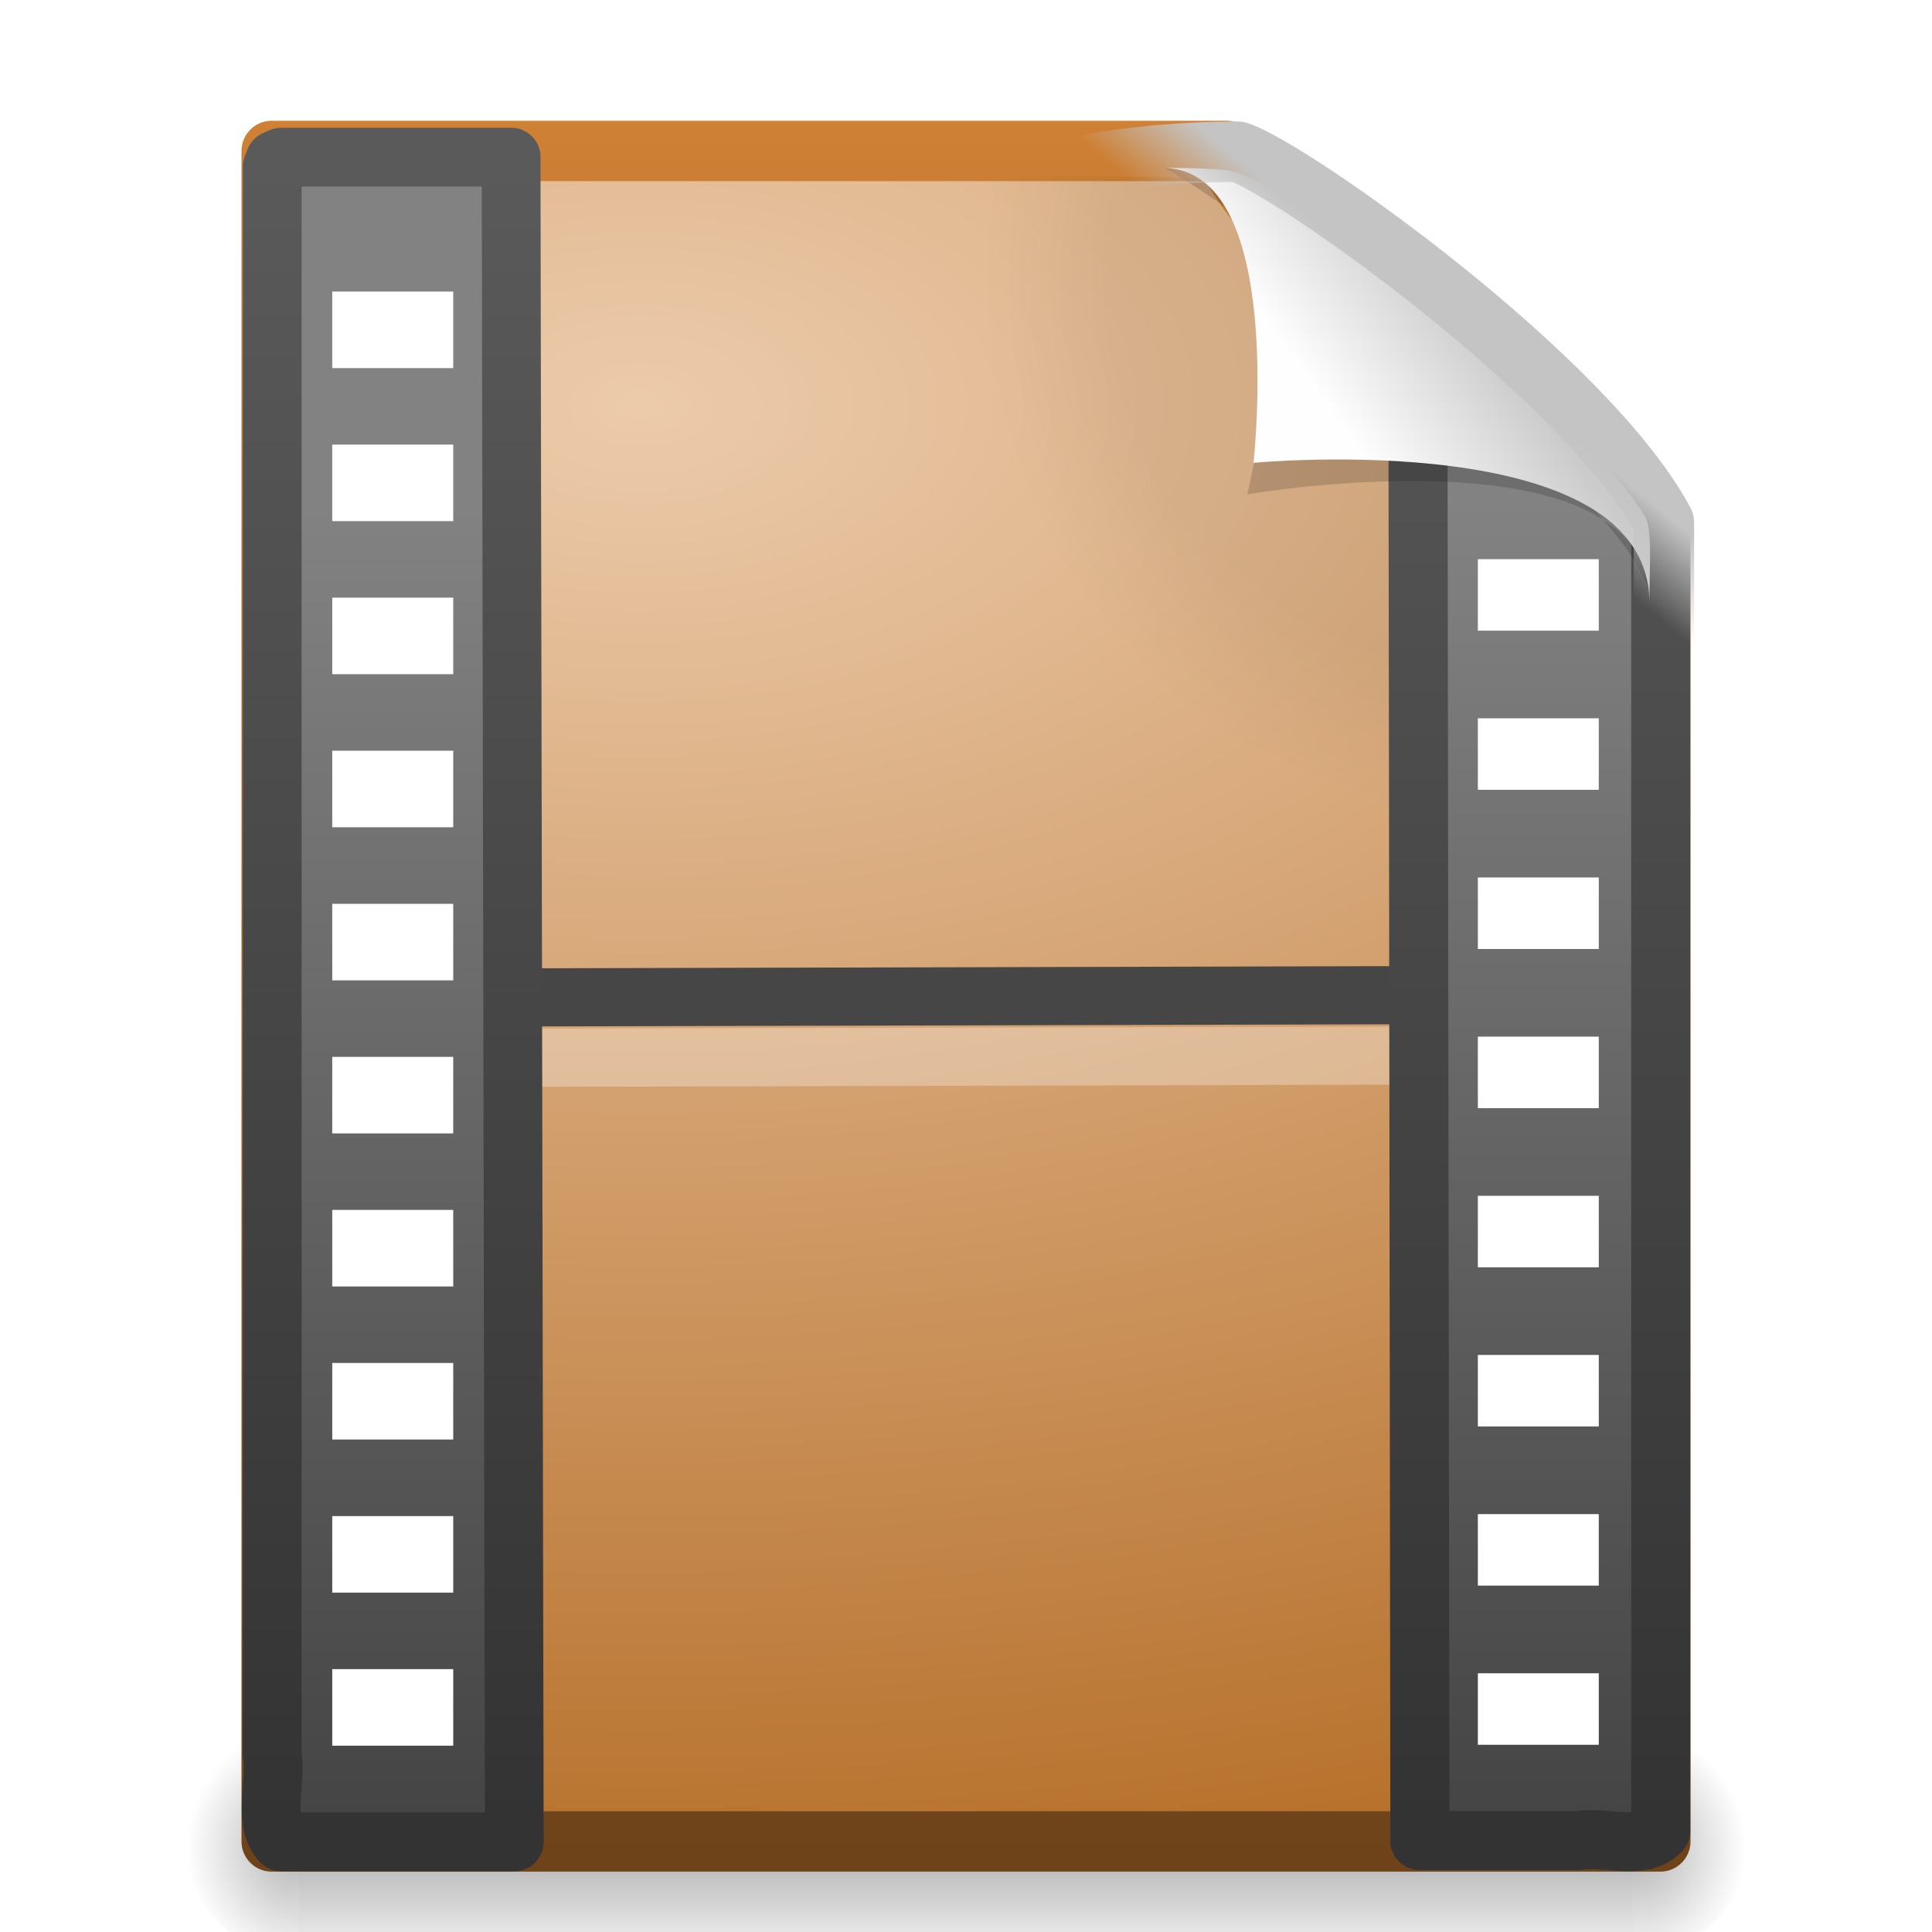 <?xml version="1.0" encoding="UTF-8" standalone="no"?>
<!-- Created with Inkscape (http://www.inkscape.org/) -->

<svg
   xmlns:svg="http://www.w3.org/2000/svg"
   xmlns="http://www.w3.org/2000/svg"
   xmlns:xlink="http://www.w3.org/1999/xlink"
   version="1.0"
   width="32"
   height="32"
   id="svg3479">
  <defs
     id="defs3481">
    <linearGradient
       id="linearGradient5048">
      <stop
         id="stop5050"
         style="stop-color:black;stop-opacity:0"
         offset="0" />
      <stop
         id="stop5056"
         style="stop-color:black;stop-opacity:1"
         offset="0.5" />
      <stop
         id="stop5052"
         style="stop-color:black;stop-opacity:0"
         offset="1" />
    </linearGradient>
    <linearGradient
       id="linearGradient5060">
      <stop
         id="stop5062"
         style="stop-color:black;stop-opacity:1"
         offset="0" />
      <stop
         id="stop5064"
         style="stop-color:black;stop-opacity:0"
         offset="1" />
    </linearGradient>
    <linearGradient
       id="linearGradient2490">
      <stop
         id="stop2492"
         style="stop-color:#6e431a;stop-opacity:1"
         offset="0" />
      <stop
         id="stop2494"
         style="stop-color:#cf8135;stop-opacity:1"
         offset="1" />
    </linearGradient>
    <linearGradient
       id="linearGradient3993">
      <stop
         id="stop3995"
         style="stop-color:#eccbab;stop-opacity:1"
         offset="0" />
      <stop
         id="stop4001"
         style="stop-color:#b7712c;stop-opacity:1"
         offset="1" />
    </linearGradient>
    <radialGradient
       cx="102"
       cy="112.305"
       r="139.559"
       id="XMLID_8_"
       gradientUnits="userSpaceOnUse">
      <stop
         id="stop41"
         style="stop-color:black;stop-opacity:1"
         offset="0" />
      <stop
         id="stop47"
         style="stop-color:black;stop-opacity:1"
         offset="0.189" />
      <stop
         id="stop49"
         style="stop-color:black;stop-opacity:0"
         offset="0.257" />
      <stop
         id="stop51"
         style="stop-color:black;stop-opacity:0"
         offset="1" />
    </radialGradient>
    <linearGradient
       id="linearGradient3582">
      <stop
         id="stop3584"
         style="stop-color:#333;stop-opacity:1"
         offset="0" />
      <stop
         id="stop3586"
         style="stop-color:#5a5a5a;stop-opacity:1"
         offset="1" />
    </linearGradient>
    <linearGradient
       id="linearGradient3932">
      <stop
         id="stop3934"
         style="stop-color:#828282;stop-opacity:1"
         offset="0" />
      <stop
         id="stop3936"
         style="stop-color:#434343;stop-opacity:1"
         offset="1" />
    </linearGradient>
    <filter
       x="-0.148"
       y="-0.164"
       width="1.297"
       height="1.329"
       color-interpolation-filters="sRGB"
       id="filter3212">
      <feGaussianBlur
         id="feGaussianBlur3214"
         stdDeviation="0.774" />
    </filter>
    <linearGradient
       id="linearGradient8589">
      <stop
         id="stop8591"
         style="stop-color:#fefefe;stop-opacity:1"
         offset="0" />
      <stop
         id="stop8593"
         style="stop-color:#cbcbcb;stop-opacity:1"
         offset="1" />
    </linearGradient>
    <linearGradient
       id="linearGradient4267">
      <stop
         id="stop4269"
         style="stop-color:#c4c4c4;stop-opacity:1"
         offset="0" />
      <stop
         id="stop4271"
         style="stop-color:#c4c4c4;stop-opacity:0"
         offset="1" />
    </linearGradient>
    <linearGradient
       x1="35.517"
       y1="4.858"
       x2="34.103"
       y2="6.544"
       id="linearGradient2896"
       xlink:href="#linearGradient4267"
       gradientUnits="userSpaceOnUse"
       gradientTransform="matrix(0.645,0,0,0.638,0.811,2.194)" />
    <linearGradient
       x1="32.892"
       y1="8.059"
       x2="36.358"
       y2="5.457"
       id="linearGradient2899"
       xlink:href="#linearGradient8589"
       gradientUnits="userSpaceOnUse"
       gradientTransform="matrix(0.643,0,0,0.664,0.917,1.489)" />
    <linearGradient
       x1="-22.54"
       y1="11.109"
       x2="-22.54"
       y2="46.264"
       id="linearGradient2925"
       xlink:href="#linearGradient3932"
       gradientUnits="userSpaceOnUse"
       gradientTransform="matrix(0.592,0,0,0.639,30.574,1.204)" />
    <linearGradient
       x1="16.746"
       y1="46.133"
       x2="16.746"
       y2="1.41"
       id="linearGradient2927"
       xlink:href="#linearGradient3582"
       gradientUnits="userSpaceOnUse"
       gradientTransform="matrix(0.633,0,0,0.615,1.147,1.79)" />
    <linearGradient
       x1="-22.54"
       y1="11.109"
       x2="-22.54"
       y2="46.264"
       id="linearGradient2930"
       xlink:href="#linearGradient3932"
       gradientUnits="userSpaceOnUse"
       gradientTransform="matrix(0.586,0,0,0.637,29.685,1.292)" />
    <linearGradient
       x1="16.746"
       y1="46.133"
       x2="16.746"
       y2="1.41"
       id="linearGradient2932"
       xlink:href="#linearGradient3582"
       gradientUnits="userSpaceOnUse"
       gradientTransform="matrix(0.627,0,0,0.613,0.523,1.875)" />
    <radialGradient
       cx="102"
       cy="112.305"
       r="139.559"
       id="radialGradient2937"
       xlink:href="#XMLID_8_"
       gradientUnits="userSpaceOnUse"
       gradientTransform="matrix(0.233,0,0,-0.248,0.859,32.41)" />
    <radialGradient
       cx="14.766"
       cy="10.898"
       r="18"
       fx="14.766"
       fy="10.898"
       id="radialGradient2940"
       xlink:href="#linearGradient3993"
       gradientUnits="userSpaceOnUse"
       gradientTransform="matrix(-1.4919225e-8,1.359,-2.34,-2.4080074e-8,36.122,-13.366)" />
    <linearGradient
       x1="-51.786"
       y1="53.624"
       x2="-51.786"
       y2="2.906"
       id="linearGradient2942"
       xlink:href="#linearGradient2490"
       gradientUnits="userSpaceOnUse"
       gradientTransform="matrix(0.531,0,0,0.569,39.27,0.287)" />
    <linearGradient
       x1="302.857"
       y1="366.648"
       x2="302.857"
       y2="609.505"
       id="linearGradient2960"
       xlink:href="#linearGradient5048"
       gradientUnits="userSpaceOnUse"
       gradientTransform="matrix(0.067,0,0,0.015,-0.342,40.04)" />
    <radialGradient
       cx="605.714"
       cy="486.648"
       r="117.143"
       fx="605.714"
       fy="486.648"
       id="radialGradient2962"
       xlink:href="#linearGradient5060"
       gradientUnits="userSpaceOnUse"
       gradientTransform="matrix(-0.023,0,0,0.015,21.623,40.04)" />
    <radialGradient
       cx="605.714"
       cy="486.648"
       r="117.143"
       fx="605.714"
       fy="486.648"
       id="radialGradient2964"
       xlink:href="#linearGradient5060"
       gradientUnits="userSpaceOnUse"
       gradientTransform="matrix(0.023,0,0,0.015,26.36,40.04)" />
  </defs>
  <g
     transform="matrix(0.68,0,0,1.12,-0.31,-22.401)"
     id="g2955">
    <rect
       width="32.508"
       height="3.57"
       x="7.737"
       y="45.43"
       id="rect2879"
       style="opacity:0.3;fill:url(#linearGradient2960);fill-opacity:1;fill-rule:nonzero;stroke:none;stroke-width:1;marker:none;visibility:visible;display:inline;overflow:visible" />
    <path
       d="m 7.737,45.43 c 0,0 0,3.57 0,3.57 C 6.551,49.007 4.869,48.2 4.869,47.215 c 0,-0.985 1.324,-1.785 2.868,-1.785 z"
       id="path2881"
       style="opacity:0.3;fill:url(#radialGradient2962);fill-opacity:1;fill-rule:nonzero;stroke:none;stroke-width:1;marker:none;visibility:visible;display:inline;overflow:visible" />
    <path
       d="m 40.246,45.43 c 0,0 0,3.57 0,3.57 1.187,0.007 2.868,-0.8 2.868,-1.785 0,-0.985 -1.324,-1.785 -2.868,-1.785 z"
       id="path2883"
       style="opacity:0.3;fill:url(#radialGradient2964);fill-opacity:1;fill-rule:nonzero;stroke:none;stroke-width:1;marker:none;visibility:visible;display:inline;overflow:visible" />
  </g>
  <path
     d="m 4.5,2.5 c 5.27,0 10.541,0 15.811,0 0.345,1.247 4.03,4.36 7.189,6.125 0,7.292 0,14.583 0,21.875 -7.667,0 -15.333,0 -23,0 0,-9.333 0,-18.667 0,-28 z"
     id="path4160"
     style="fill:url(#radialGradient2940);fill-opacity:1;stroke:url(#linearGradient2942);stroke-width:1;stroke-linecap:butt;stroke-linejoin:round;stroke-miterlimit:4;stroke-opacity:1;stroke-dasharray:none;stroke-dashoffset:0;display:inline" />
  <path
     d="m 5.056,30.181 c -0.128,0 -0.233,-0.111 -0.233,-0.248 l 0,-26.75 c 0,-0.137 0.105,-0.248 0.233,-0.248 4.823,0.068 10.168,-0.102 14.985,0.017 l 6.628,5.619 0.068,21.361 c 0,0.136 -0.104,0.248 -0.233,0.248 l -21.448,0 z"
     id="path4191"
     style="opacity:0.05;fill:url(#radialGradient2937);fill-opacity:1" />
  <path
     d="M 8.981,16.519 23.83,16.482"
     id="path3460"
     style="fill:none;stroke:#464646;stroke-width:0.963;stroke-linecap:square;stroke-linejoin:round;stroke-miterlimit:4;stroke-opacity:1;stroke-dasharray:none" />
  <path
     d="m 9,17.519 14.848,-0.037"
     id="path4720"
     style="opacity:0.3;fill:white;fill-rule:evenodd;stroke:white;stroke-width:0.963;stroke-linecap:square;stroke-linejoin:round;stroke-miterlimit:4;stroke-opacity:1;stroke-dasharray:none" />
  <path
     d="m 8.466,2.602 c 0,1.655 0.052,26.568 0.052,27.905 -1.287,0 -2.573,0 -3.86,0 -0.313,-0.33 -0.075,-0.986 -0.149,-1.454 0,-8.763 0,-17.527 0,-26.29 l 0.044,-0.113 0.106,-0.047 0,0 c 1.339,0 2.468,0 3.808,0 z"
     id="path3489"
     style="fill:url(#linearGradient2930);fill-opacity:1;fill-rule:nonzero;stroke:url(#linearGradient2932);stroke-width:0.973;stroke-linecap:butt;stroke-linejoin:round;stroke-miterlimit:4;stroke-opacity:1;stroke-dasharray:none;stroke-dashoffset:0;marker:none;visibility:visible;display:block;overflow:visible" />
  <path
     d="m 23.518,30.486 c 0,-1.468 -0.033,-23.182 -0.033,-24.714 1.1,1.489 3.387,1.947 4.022,3.091 0,7.154 10e-7,14.308 10e-7,21.462 -0.31,0.337 -0.927,0.081 -1.366,0.161 -0.875,0 -1.749,0 -2.624,0 z"
     id="path4696"
     style="fill:url(#linearGradient2925);fill-opacity:1;fill-rule:nonzero;stroke:url(#linearGradient2927);stroke-width:0.978;stroke-linecap:butt;stroke-linejoin:round;stroke-miterlimit:4;stroke-opacity:1;stroke-dasharray:none;stroke-dashoffset:0;marker:none;visibility:visible;display:block;overflow:visible" />
  <rect
     width="2.004"
     height="1.268"
     x="5.503"
     y="4.829"
     id="rect3464"
     style="fill:white;fill-opacity:1;stroke:none" />
  <rect
     width="2.004"
     height="1.268"
     x="5.503"
     y="7.364"
     id="rect3466"
     style="fill:white;fill-opacity:1;stroke:none" />
  <rect
     width="2.004"
     height="1.268"
     x="5.503"
     y="9.899"
     id="rect3468"
     style="fill:white;fill-opacity:1;stroke:none" />
  <rect
     width="2.004"
     height="1.268"
     x="5.503"
     y="12.434"
     id="rect3470"
     style="fill:white;fill-opacity:1;stroke:none" />
  <rect
     width="2.004"
     height="1.268"
     x="5.503"
     y="14.97"
     id="rect3472"
     style="fill:white;fill-opacity:1;stroke:none" />
  <rect
     width="2.004"
     height="1.268"
     x="5.503"
     y="17.505"
     id="rect3474"
     style="fill:white;fill-opacity:1;stroke:none" />
  <rect
     width="2.004"
     height="1.268"
     x="5.503"
     y="20.04"
     id="rect3476"
     style="fill:white;fill-opacity:1;stroke:none" />
  <rect
     width="2.004"
     height="1.268"
     x="5.503"
     y="22.575"
     id="rect3478"
     style="fill:white;fill-opacity:1;stroke:none" />
  <rect
     width="2.004"
     height="1.268"
     x="5.503"
     y="25.111"
     id="rect3480"
     style="fill:white;fill-opacity:1;stroke:none" />
  <rect
     width="2.004"
     height="1.268"
     x="5.503"
     y="27.646"
     id="rect3482"
     style="fill:white;fill-opacity:1;stroke:none" />
  <g
     transform="matrix(0.807,0,0,0.603,-5.904,2.086)"
     id="g4684"
     style="stroke-width:0.919;stroke-miterlimit:4;stroke-dasharray:none">
    <rect
       width="2.482"
       height="1.964"
       x="37.648"
       y="11.9"
       id="rect2565"
       style="fill:white;fill-opacity:1;stroke:none" />
    <rect
       width="2.482"
       height="1.964"
       x="37.648"
       y="16.271"
       id="rect2567"
       style="fill:white;fill-opacity:1;stroke:none" />
    <rect
       width="2.482"
       height="1.964"
       x="37.648"
       y="20.643"
       id="rect2569"
       style="fill:white;fill-opacity:1;stroke:none" />
    <rect
       width="2.482"
       height="1.964"
       x="37.648"
       y="25.015"
       id="rect2571"
       style="fill:white;fill-opacity:1;stroke:none" />
    <rect
       width="2.482"
       height="1.964"
       x="37.648"
       y="29.387"
       id="rect2573"
       style="fill:white;fill-opacity:1;stroke:none" />
    <rect
       width="2.482"
       height="1.964"
       x="37.648"
       y="33.758"
       id="rect2575"
       style="fill:white;fill-opacity:1;stroke:none" />
    <rect
       width="2.482"
       height="1.964"
       x="37.648"
       y="38.13"
       id="rect2577"
       style="fill:white;fill-opacity:1;stroke:none" />
    <rect
       width="2.482"
       height="1.964"
       x="37.648"
       y="42.502"
       id="rect2579"
       style="fill:white;fill-opacity:1;stroke:none" />
  </g>
  <path
     d="m 28.617,-13.082 c 4.283,0 2.153,8.483 2.153,8.483 0,0 10.358,-1.802 10.358,2.819 0,-2.61 -11.302,-10.729 -12.511,-11.302 z"
     transform="matrix(0.645,0,0,0.638,0.811,11.122)"
     id="path12038"
     style="opacity:0.4;fill:black;fill-opacity:1;fill-rule:evenodd;stroke:none;display:inline;filter:url(#filter3212)" />
  <path
     d="m 19.256,2.781 c 2.054,0 1.506,4.885 1.506,4.885 0,0 6.558,-0.626 6.558,2.321 0,-0.718 0.055,-1.232 -0.086,-1.456 -1.017,-1.609 -5.229,-5.221 -6.816,-5.694 -0.119,-0.035 -0.564,-0.056 -1.162,-0.056 z"
     id="path4474"
     style="fill:url(#linearGradient2899);fill-opacity:1;fill-rule:evenodd;stroke:none;display:inline" />
  <path
     d="m 20.509,2.513 c 0.907,0.303 5.779,3.749 7.051,6.136 0,7.307 0,0.526 0,7.833 C 1.491,26.511 4.849,2.513 20.509,2.513 z"
     id="path4238"
     style="fill:none;stroke:url(#linearGradient2896);stroke-width:1;stroke-linecap:butt;stroke-linejoin:round;stroke-miterlimit:4;stroke-opacity:1;stroke-dasharray:none;stroke-dashoffset:0;display:inline" />
</svg>
